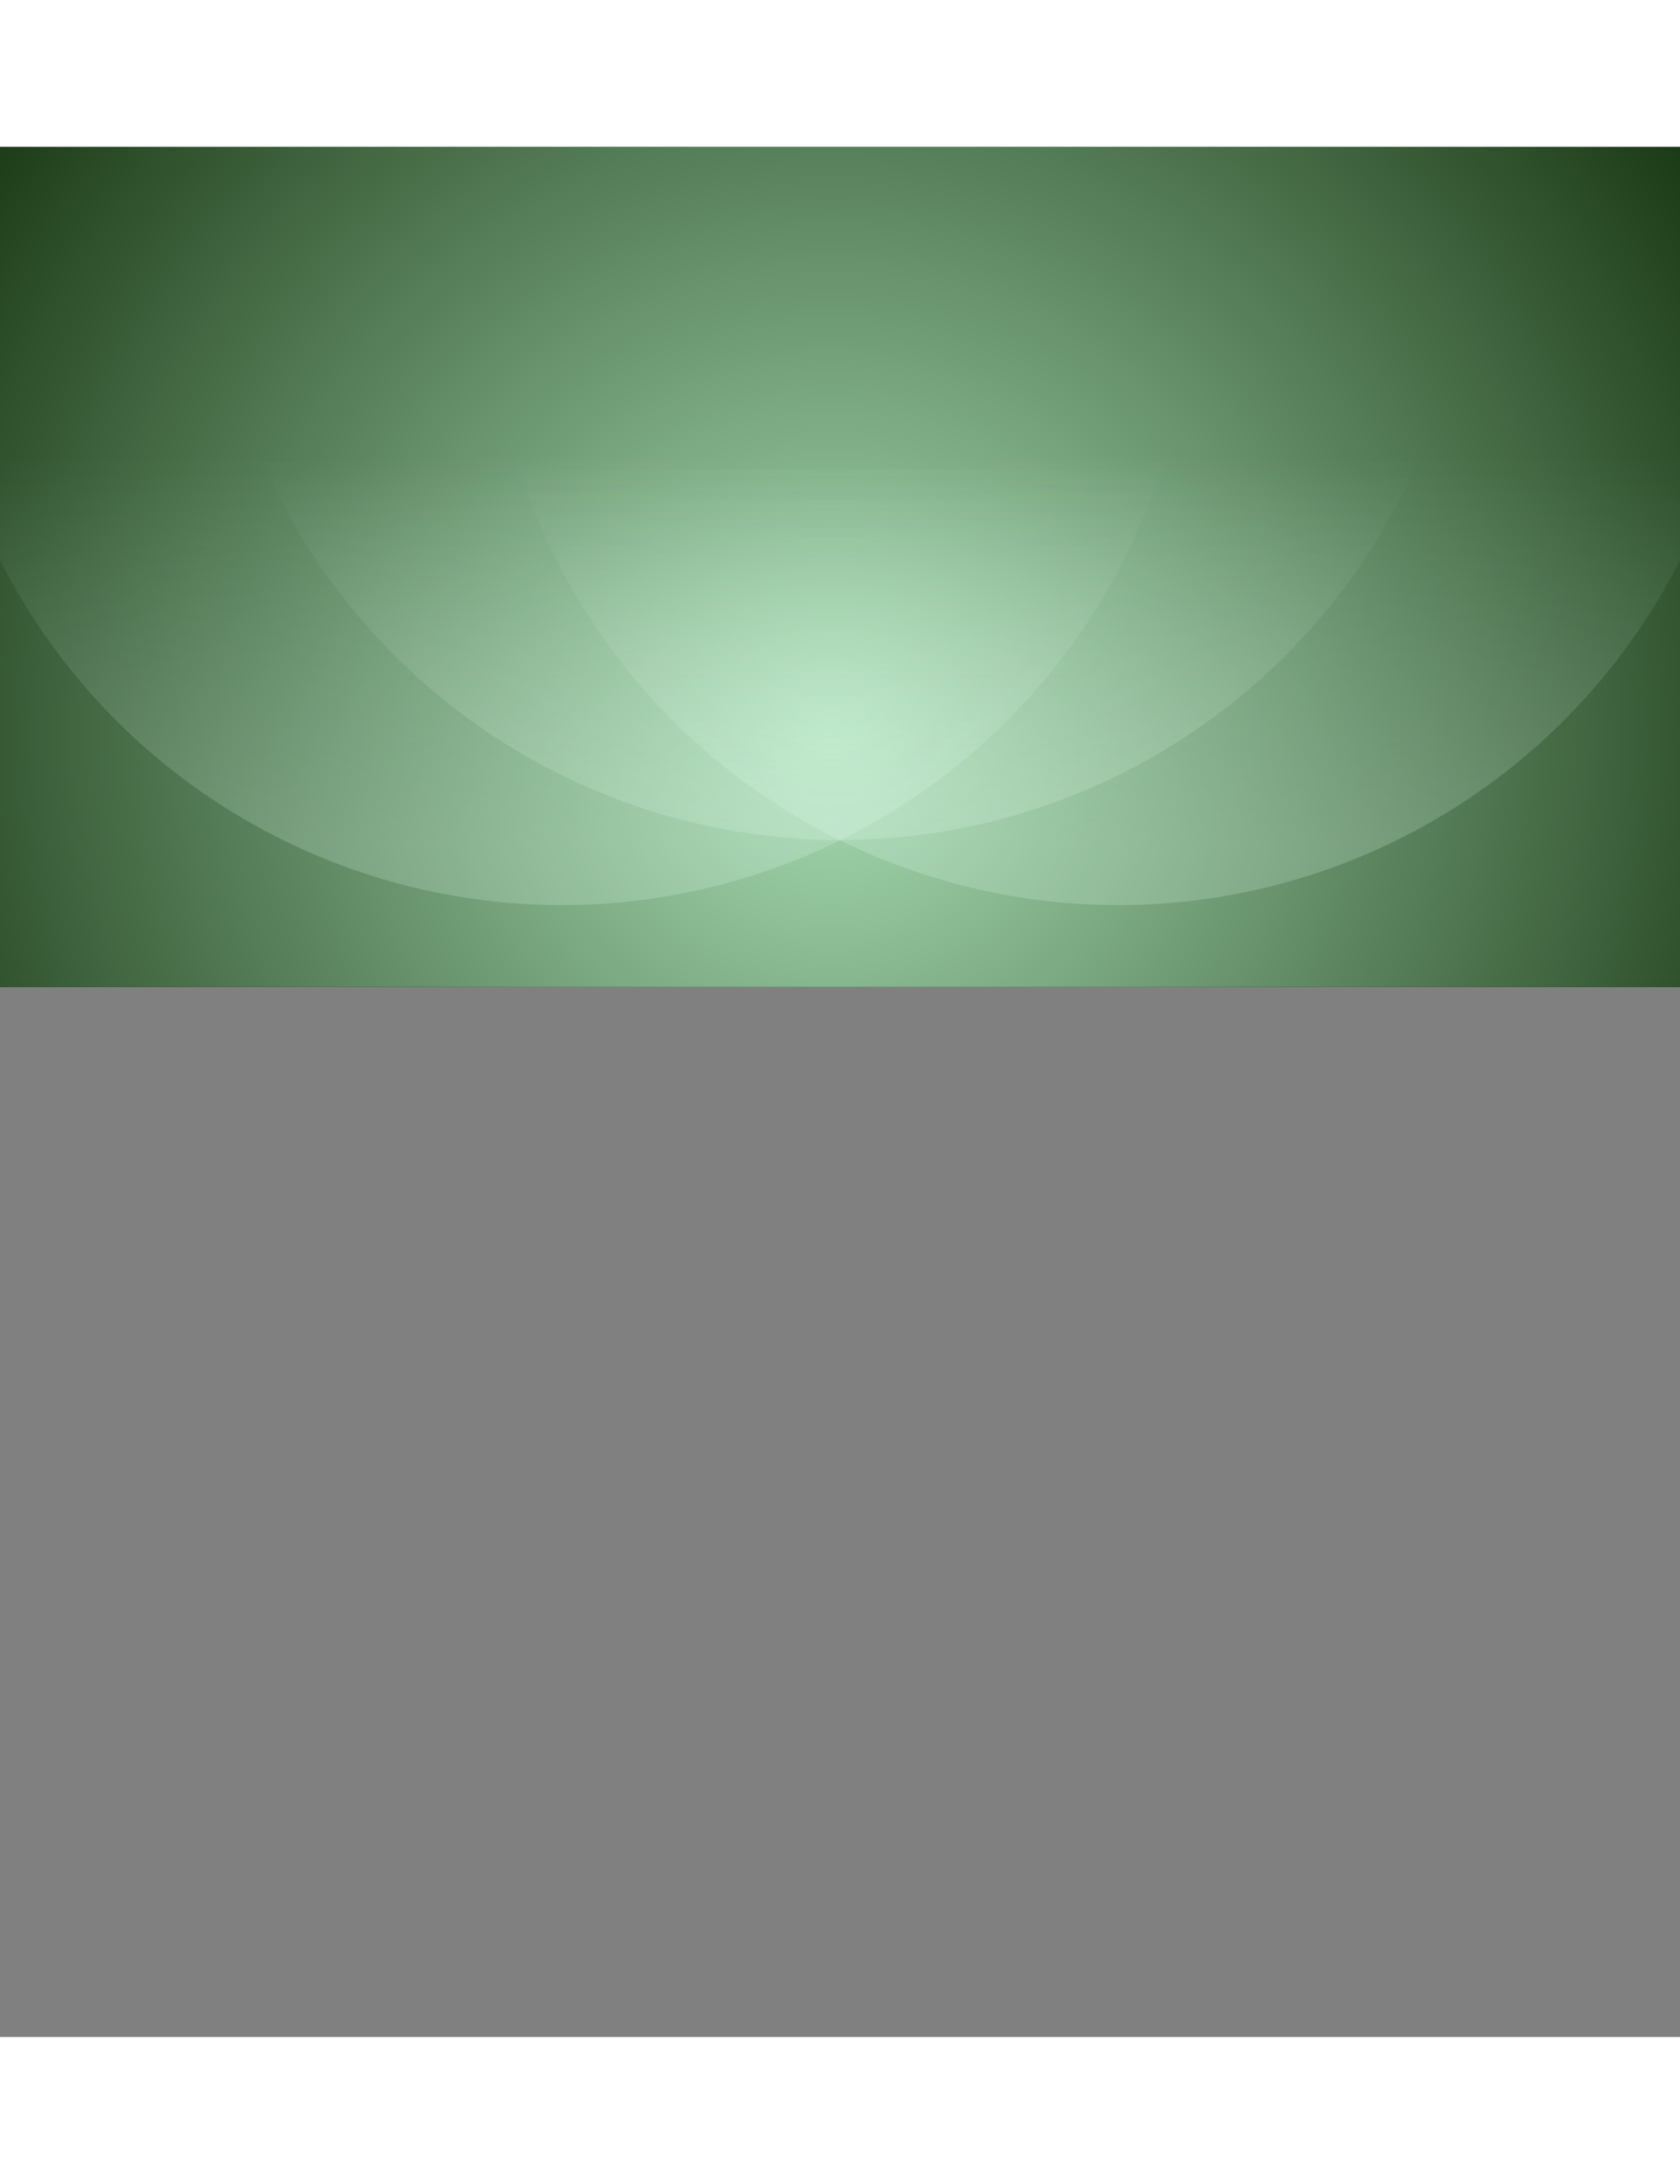 ﻿<svg xmlns='http://www.w3.org/2000/svg' width='500pt' height='650pt' viewBox='0 0 800 900'><rect x="0" y="0" width="800" height="900" fill="#808080" stroke="none"/><rect fill='#15330f' width='800' height='400'/><defs><radialGradient id='a' cx='396' cy='281' r='514' gradientUnits='userSpaceOnUse'><stop offset='0' stop-color='#a8ddb4'/><stop offset='1' stop-color='#15330f'/></radialGradient><linearGradient id='b' gradientUnits='userSpaceOnUse' x1='400' y1='148' x2='400' y2='333'><stop offset='0' stop-color='#e8fff5' stop-opacity='0'/><stop offset='1' stop-color='#e8fff5' stop-opacity='0.5'/></linearGradient></defs><rect fill='url(#a)' width='800' height='400'/><g fill-opacity='0.4'><circle fill='url(#b)' cx='267.5' cy='61' r='300'/><circle fill='url(#b)' cx='532.5' cy='61' r='300'/><circle fill='url(#b)' cx='400' cy='30' r='300'/></g></svg>